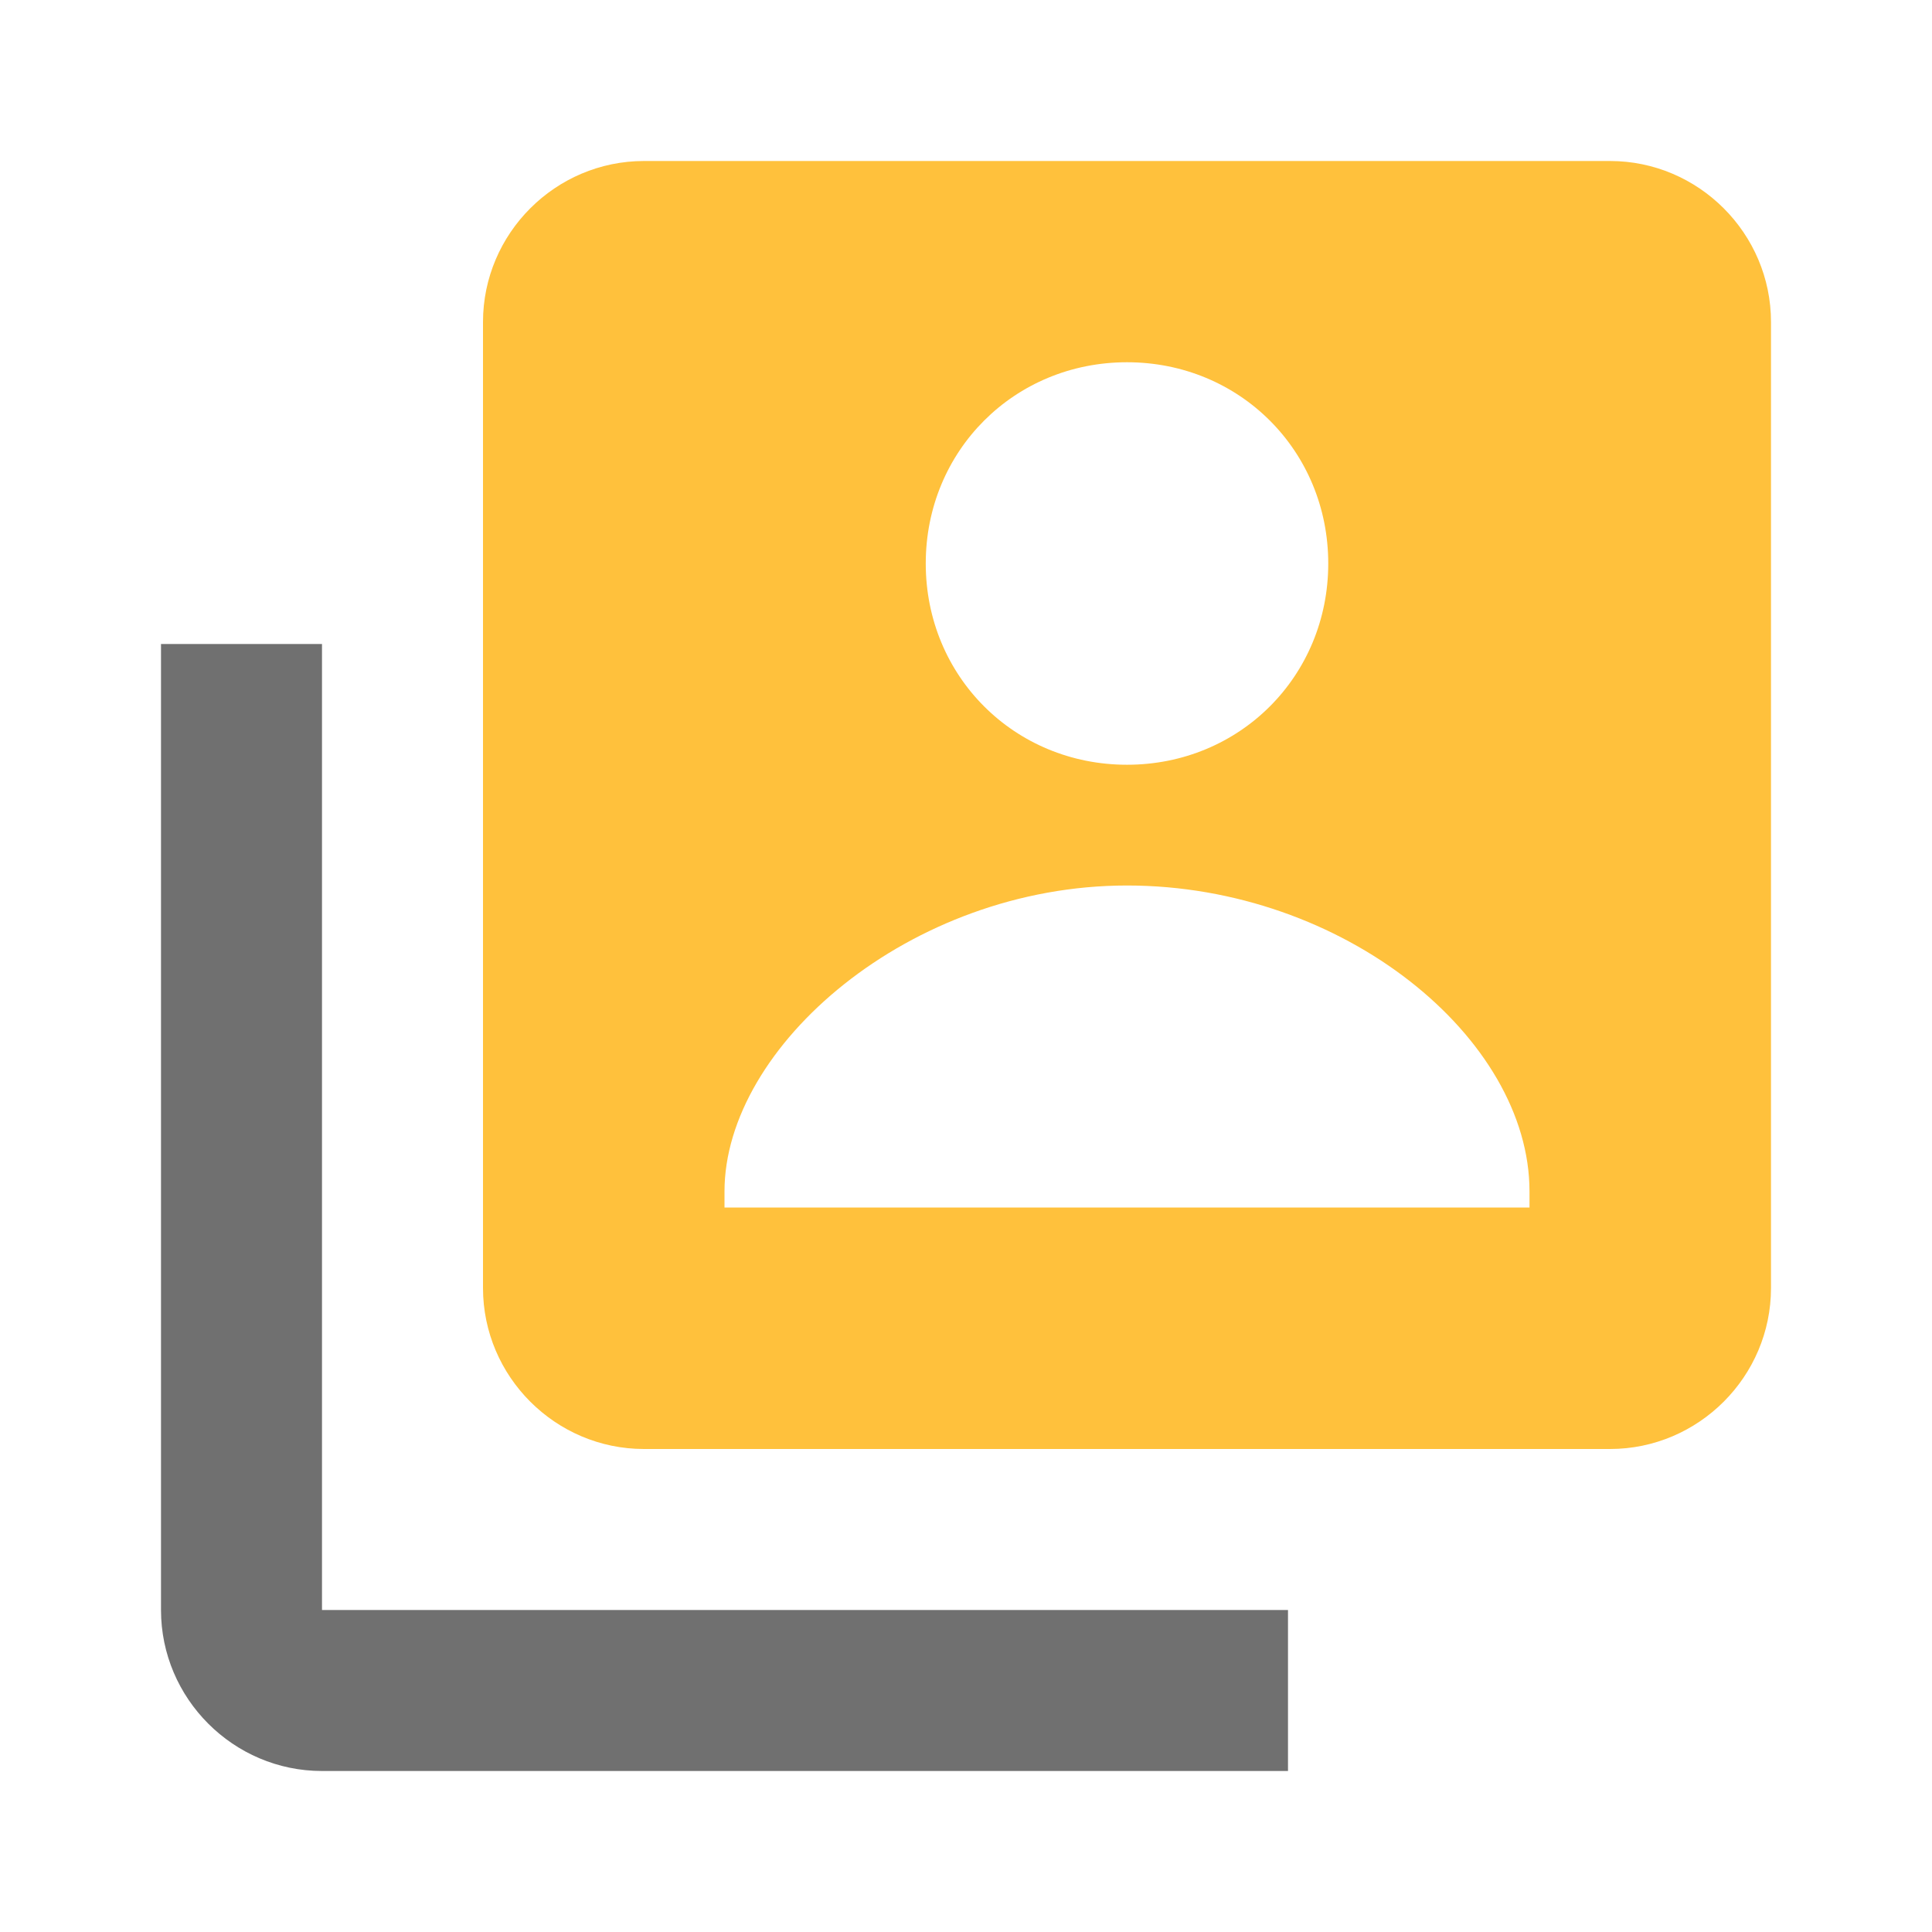 <?xml version="1.0" encoding="utf-8"?>
<!-- Generator: Adobe Illustrator 25.4.1, SVG Export Plug-In . SVG Version: 6.00 Build 0)  -->
<svg version="1.1" id="Layer_1" xmlns="http://www.w3.org/2000/svg" xmlns:xlink="http://www.w3.org/1999/xlink" x="0px" y="0px"
	 viewBox="0 0 24 24" style="enable-background:new 0 0 24 24;" xml:space="preserve">
<style type="text/css">
	.st0{fill:#FFC13C;}
	.st1{fill:#707070;}
</style>
<path class="st0" d="M20,2H8C6.9,2,6,2.9,6,4v12c0,1.1,0.9,2,2,2h12c1.1,0,2-0.9,2-2V4C22,2.9,21.1,2,20,2z M14,4.5
	c1.4,0,2.5,1.1,2.5,2.5S15.4,9.5,14,9.5S11.5,8.4,11.5,7S12.6,4.5,14,4.5z M19,15H9v-0.2c0-1.8,2.3-3.8,5-3.8s5,1.9,5,3.8V15z"/>
<path class="st1" d="M4,8H2v12c0,1.1,0.9,2,2,2h12v-2H4V8z"/>
</svg>
